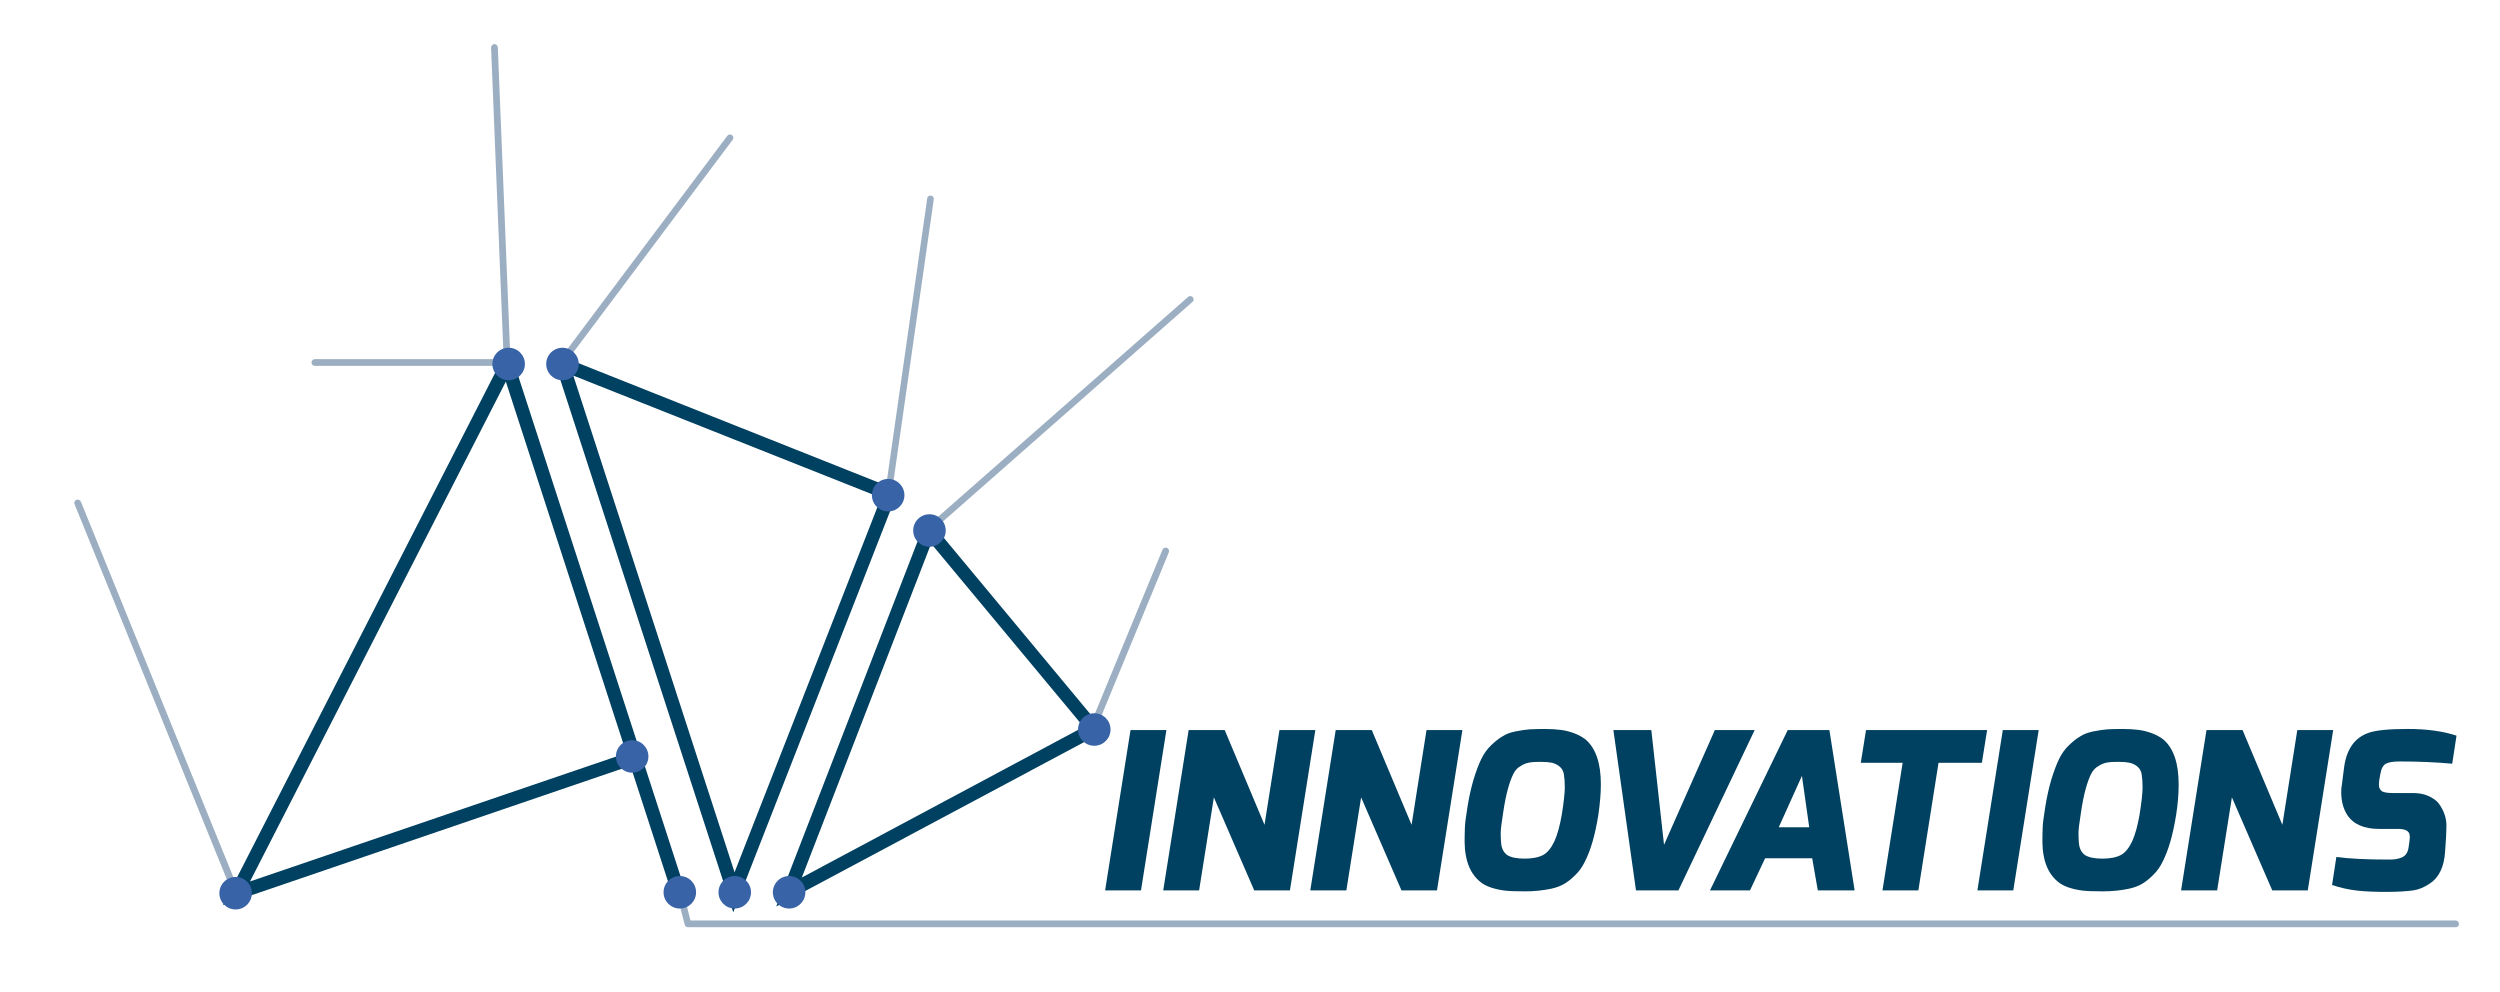 <!-- Generated by IcoMoon.io -->
<svg version="1.1" xmlns="http://www.w3.org/2000/svg" width="2580" height="1024" viewBox="0 0 2580 1024">
<title></title>
<g id="icomoon-ignore">
</g>
<path fill="#004060" d="M230.063 933.942l294.858-576.41 183.394 565.225-13.306 4.243-44.354-136.726-420.592 143.669zM522.028 393.787l-264.003 515.857 388.387-132.484-124.384-383.373z"></path>
<path fill="#004060" d="M756.719 941.463l-187.637-577.76 357.918 142.319-170.281 435.441zM591.644 387.616l166.424 512.579 151.189-386.459-317.614-126.12z"></path>
<path fill="#004060" d="M801.073 935.485l155.432-401.501 183.394 220.613-338.826 180.887zM960.94 560.982l-133.448 344.612 290.808-155.432-157.36-189.18z"></path>
<path fill="#9baec2" d="M243.562 924.878c-1.35 0-2.7-0.771-3.278-2.121l-163.339-402.465c-0.771-1.736 0.193-3.857 1.928-4.435 1.736-0.771 3.857 0.193 4.628 1.928l163.339 402.272c0.771 1.736-0.193 3.857-1.928 4.628-0.579 0.193-0.964 0.193-1.35 0.193z"></path>
<path fill="#9baec2" d="M524.342 377.588h-199.4c-1.928 0-3.471-1.543-3.471-3.471s1.543-3.471 3.471-3.471h199.4c1.928 0 3.471 1.543 3.471 3.471s-1.543 3.471-3.471 3.471z"></path>
<path fill="#9baec2" d="M523.378 377.009c-1.928 0-3.471-1.543-3.471-3.278l-13.113-324.556c0-1.928 1.35-3.471 3.278-3.664 1.928 0 3.471 1.35 3.664 3.278l13.113 324.556c0 1.928-1.35 3.471-3.471 3.664 0 0 0 0 0 0z"></path>
<path fill="#9baec2" d="M580.652 376.238c-0.771 0-1.543-0.193-2.121-0.771-1.543-1.157-1.928-3.278-0.771-4.821l172.788-230.448c1.157-1.543 3.278-1.928 4.821-0.771s1.928 3.278 0.771 4.821l-172.788 230.448c-0.579 0.964-1.543 1.543-2.7 1.543z"></path>
<path fill="#9baec2" d="M917.357 509.493c-0.193 0-0.386 0-0.579 0-1.928-0.193-3.278-2.121-2.893-3.857l43.004-300.836c0.193-1.928 1.928-3.278 3.857-2.893 1.928 0.193 3.278 2.121 2.893 3.857l-43.004 300.836c-0.193 1.543-1.543 2.893-3.278 2.893z"></path>
<path fill="#9baec2" d="M958.047 550.183c-0.964 0-1.928-0.386-2.7-1.157-1.35-1.35-1.157-3.664 0.386-4.821l270.367-237.776c1.35-1.35 3.664-1.157 4.821 0.386 1.35 1.35 1.157 3.664-0.386 4.821l-270.174 237.776c-0.579 0.579-1.543 0.771-2.314 0.771z"></path>
<path fill="#9baec2" d="M1129.871 749.391c-0.386 0-0.964 0-1.35-0.193-1.736-0.771-2.7-2.7-1.928-4.628l73.088-177.223c0.771-1.736 2.7-2.7 4.628-1.928 1.736 0.771 2.7 2.7 1.928 4.628l-73.088 177.223c-0.771 1.35-1.928 2.121-3.278 2.121z"></path>
<path fill="#9baec2" d="M2534.352 956.89h-1824.494c-1.543 0-2.893-1.157-3.278-2.7l-9.256-36.255c-0.386-1.928 0.579-3.664 2.507-4.243 1.928-0.386 3.664 0.579 4.243 2.507l8.485 33.748h1821.602c1.928 0 3.471 1.543 3.471 3.471 0.193 1.928-1.35 3.471-3.278 3.471z"></path>
<path fill="#3863a7" d="M259.953 921.793c0 9.266-7.511 16.777-16.777 16.777s-16.777-7.511-16.777-16.777c0-9.266 7.511-16.777 16.777-16.777s16.777 7.511 16.777 16.777z"></path>
<path fill="#3863a7" d="M541.698 375.66c0 9.266-7.511 16.777-16.777 16.777s-16.777-7.511-16.777-16.777c0-9.266 7.511-16.777 16.777-16.777s16.777 7.511 16.777 16.777z"></path>
<path fill="#3863a7" d="M597.237 375.66c0 9.266-7.511 16.777-16.777 16.777s-16.777-7.511-16.777-16.777c0-9.266 7.511-16.777 16.777-16.777s16.777 7.511 16.777 16.777z"></path>
<path fill="#3863a7" d="M933.363 511.036c0 9.266-7.511 16.777-16.777 16.777s-16.777-7.511-16.777-16.777c0-9.266 7.511-16.777 16.777-16.777s16.777 7.511 16.777 16.777z"></path>
<path fill="#3863a7" d="M975.982 547.483c0 9.266-7.511 16.777-16.777 16.777s-16.777-7.511-16.777-16.777c0-9.266 7.511-16.777 16.777-16.777s16.777 7.511 16.777 16.777z"></path>
<path fill="#3863a7" d="M1146.070 752.862c0 9.266-7.511 16.777-16.777 16.777s-16.777-7.511-16.777-16.777c0-9.266 7.511-16.777 16.777-16.777s16.777 7.511 16.777 16.777z"></path>
<path fill="#3863a7" d="M831.156 920.829c0 9.266-7.511 16.777-16.777 16.777s-16.777-7.511-16.777-16.777c0-9.266 7.511-16.777 16.777-16.777s16.777 7.511 16.777 16.777z"></path>
<path fill="#3863a7" d="M775.039 920.829c0 9.266-7.511 16.777-16.777 16.777s-16.777-7.511-16.777-16.777c0-9.266 7.511-16.777 16.777-16.777s16.777 7.511 16.777 16.777z"></path>
<path fill="#3863a7" d="M718.343 920.829c0 9.266-7.511 16.777-16.777 16.777s-16.777-7.511-16.777-16.777c0-9.266 7.511-16.777 16.777-16.777s16.777 7.511 16.777 16.777z"></path>
<path fill="#3863a7" d="M669.168 780.631c0 9.266-7.511 16.777-16.777 16.777s-16.777-7.511-16.777-16.777c0-9.266 7.511-16.777 16.777-16.777s16.777 7.511 16.777 16.777z"></path>
<path fill="#3863a7" d="M662.997 780.631c0 5.858-4.749 10.606-10.606 10.606s-10.606-4.749-10.606-10.606c0-5.858 4.749-10.606 10.606-10.606s10.606 4.749 10.606 10.606z"></path>
<path fill="#3863a7" d="M590.487 374.695c0 4.899-3.972 8.871-8.871 8.871s-8.871-3.972-8.871-8.871c0-4.899 3.972-8.871 8.871-8.871s8.871 3.972 8.871 8.871z"></path>
<path fill="#004060" d="M1140.478 918.9l26.227-165.46h37.026l-26.227 165.46h-37.026z"></path>
<path fill="#004060" d="M1200.452 918.9l26.227-165.46h37.219l41.076 97.772 15.427-97.772h37.026l-26.227 165.46h-36.833l-41.654-96.036-15.235 96.036h-37.026z"></path>
<path fill="#004060" d="M1352.22 918.9l26.227-165.46h37.219l41.076 97.772 15.427-97.772h37.026l-26.227 165.46h-36.64l-41.654-96.036-15.235 96.036h-37.219z"></path>
<path fill="#004060" d="M1564.155 754.79c5.592-1.157 10.221-1.736 14.463-2.121 4.050-0.193 9.256-0.386 15.62-0.386 6.171 0 11.763 0.386 16.392 0.964s9.256 1.736 13.885 3.471c4.628 1.736 8.485 3.857 11.956 6.557 10.414 9.064 15.62 24.491 15.62 46.090 0 9.642-0.964 20.056-2.507 31.048-1.736 10.992-3.857 20.634-6.171 28.541s-5.014 14.656-7.714 20.056c-2.7 5.592-5.978 10.221-10.028 14.078-3.857 3.857-7.714 6.942-11.378 9.064s-8.099 3.857-13.499 5.014c-8.292 1.736-17.163 2.7-26.612 2.7s-16.392-0.193-21.213-0.771c-4.628-0.579-9.256-1.543-14.078-3.085-4.628-1.543-8.678-3.664-11.763-6.364-7.328-6.171-12.149-14.849-14.27-26.227-0.964-5.207-1.35-10.028-1.35-14.078s0-8.485 0.193-13.306c0-4.821 0.964-12.535 2.7-23.141s3.857-20.249 6.364-28.541c2.507-8.292 5.207-15.427 7.907-21.020s6.171-10.414 10.221-14.27c4.050-3.857 7.907-6.942 11.571-9.064 3.664-2.507 8.099-4.050 13.692-5.207zM1561.648 798.951c-1.928 3.857-3.664 8.678-5.4 14.849s-3.471 14.463-5.014 25.070c-1.736 10.606-2.507 17.549-2.507 21.213s0.193 6.75 0.386 9.449c0.193 2.7 0.771 5.207 1.736 7.328s2.507 4.050 4.628 5.592c3.664 2.314 9.642 3.664 17.934 3.664s14.656-1.35 19.284-3.857c4.435-2.507 8.292-7.328 11.571-14.27 3.085-6.942 5.592-16.199 7.521-27.384 2.121-13.306 3.085-22.756 3.085-28.155s-0.386-10.028-0.964-13.499c-0.579-3.471-2.121-5.978-4.435-7.907s-5.014-3.085-7.714-3.857c-2.893-0.579-6.75-0.964-11.763-0.964s-8.871 0.193-11.956 0.771c-3.085 0.579-5.978 1.736-8.871 3.664-3.278 1.736-5.592 4.435-7.521 8.292z"></path>
<path fill="#004060" d="M1665.012 753.44h39.147l13.113 118.406 52.453-118.406h41.076l-78.68 165.46h-43.776l-23.334-165.46z"></path>
<path fill="#004060" d="M1764.713 918.9l80.223-165.46h43.004l26.034 165.46h-37.99l-5.785-33.169h-48.597l-15.62 33.169h-41.269zM1835.679 853.719h31.434l-7.521-53.032-23.913 53.032z"></path>
<path fill="#004060" d="M1920.337 787.188l5.4-33.748h124.963l-5.4 33.748h-44.74l-20.827 131.712h-37.026l20.827-131.712h-43.197z"></path>
<path fill="#004060" d="M2040.672 918.9l26.227-165.46h37.026l-26.227 165.46h-37.026z"></path>
<path fill="#004060" d="M2160.428 754.79c5.592-1.157 10.221-1.736 14.463-2.121 4.050-0.193 9.256-0.386 15.62-0.386 6.171 0 11.763 0.386 16.392 0.964s9.256 1.736 13.885 3.471c4.628 1.736 8.485 3.857 11.956 6.557 10.414 9.064 15.62 24.491 15.62 46.090 0 9.642-0.771 20.056-2.507 31.048s-3.857 20.634-6.171 28.541c-2.314 7.907-5.014 14.656-7.714 20.056-2.7 5.592-5.978 10.221-10.028 14.078-3.857 3.857-7.714 6.942-11.378 9.064s-8.099 3.857-13.499 5.014c-8.292 1.736-17.163 2.7-26.612 2.7s-16.392-0.193-21.213-0.771c-4.628-0.579-9.256-1.543-14.078-3.085-4.628-1.543-8.678-3.664-11.763-6.364-7.328-6.171-12.149-14.849-14.27-26.227-0.964-5.207-1.35-10.028-1.35-14.078s0-8.485 0.193-13.306c0-4.821 0.964-12.535 2.7-23.141s3.857-20.249 6.364-28.541c2.507-8.292 5.207-15.427 7.907-21.020s6.171-10.414 10.221-14.27c4.050-3.857 7.907-6.942 11.571-9.064 3.664-2.507 8.292-4.050 13.692-5.207zM2157.921 798.951c-1.928 3.857-3.664 8.678-5.4 14.849s-3.471 14.463-5.014 25.070c-1.736 10.606-2.507 17.549-2.507 21.213s0.193 6.75 0.386 9.449 0.771 5.207 1.736 7.328c0.964 2.121 2.507 4.050 4.628 5.592 3.664 2.314 9.642 3.664 17.934 3.664s14.656-1.35 19.284-3.857c4.435-2.507 8.292-7.328 11.571-14.27 3.085-6.942 5.592-16.199 7.521-27.384 2.121-13.306 3.085-22.756 3.085-28.155s-0.386-10.028-0.964-13.499c-0.579-3.471-2.121-5.978-4.435-7.907s-5.014-3.085-7.714-3.857c-2.893-0.579-6.75-0.964-11.763-0.964s-8.871 0.193-11.956 0.771c-3.085 0.579-5.978 1.736-8.871 3.664-3.085 1.736-5.592 4.435-7.521 8.292z"></path>
<path fill="#004060" d="M2250.872 918.9l26.227-165.46h37.219l41.076 97.772 15.427-97.772h37.026l-26.227 165.46h-36.64l-41.654-96.036-15.235 96.036h-37.219z"></path>
<path fill="#004060" d="M2466.278 887.081c5.4 0 9.835-0.964 13.113-2.507 3.278-1.736 5.4-4.821 6.171-9.449l0.964-6.557c0.386-2.7 0.579-5.014 0.193-6.942-0.579-4.050-4.435-6.171-11.763-6.171h-19.67c-15.62 0-26.612-4.821-32.976-14.463-4.050-6.364-6.171-14.27-6.171-23.72 0-2.314 0.193-5.207 0.771-8.099l2.314-18.127c2.7-18.127 10.799-29.505 24.491-34.519 7.714-2.893 21.406-4.243 41.076-4.243s36.447 2.314 50.332 6.942l-4.435 28.927c-16.777-1.543-34.905-2.314-54.382-2.314-6.557 0-11.185 0.771-14.078 2.314s-4.821 5.207-5.785 10.992l-0.964 5.592c-0.386 1.736-0.386 3.664-0.386 5.785s0.771 4.050 2.507 5.592c1.736 1.543 5.592 2.314 11.763 2.314h20.634c6.171 0 11.571 0.964 16.199 3.085s8.292 4.628 10.606 7.714c5.207 7.135 7.907 14.849 7.907 22.563 0 3.471-0.193 7.521-0.386 12.149l-0.964 14.656c-0.964 16.006-6.364 27.191-16.006 33.362-5.785 3.857-11.378 6.171-16.97 6.942-7.135 0.964-16.392 1.543-27.769 1.543s-21.598-0.386-30.084-1.35c-8.678-0.964-17.356-2.893-25.841-5.785l4.435-28.927c13.885 1.928 32.398 2.7 55.153 2.7z"></path>
</svg>
